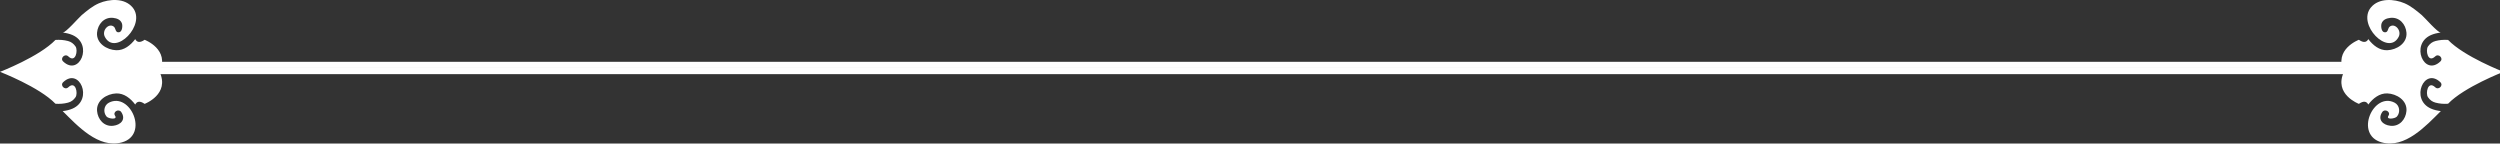 <svg width="331" height="19" viewBox="0 0 331 19" fill="none" xmlns="http://www.w3.org/2000/svg">
<rect x="0" y="0" width="331" height="19" fill="#333333" stroke="none"/>
<g clip-path="url(#clip0_60_10)">
<path d="M19.148 5.269C18.464 5.744 18.1 5.556 17.902 5.18C17.277 6.006 16.419 6.686 15.389 6.65C14.148 6.606 12.733 5.733 12.848 4.329C12.938 3.226 13.768 2.234 14.975 2.365C15.497 2.422 15.976 2.61 16.148 3.118C16.247 3.413 16.195 4.17 15.803 4.262C15.266 4.388 15.331 3.765 15.103 3.559C14.438 2.961 13.429 4.018 13.888 4.89C15.249 7.483 19.43 3.261 17.56 0.99C16.502 -0.292 14.487 -0.159 13.106 0.431C12.254 0.797 11.521 1.41 10.818 2.001C10.45 2.312 8.686 4.355 8.299 4.312C8.775 4.365 9.223 4.474 9.61 4.645C12.388 5.87 10.504 10.178 8.361 8.137C7.915 7.712 8.592 7.041 9.039 7.464C10.016 8.397 10.36 6.66 9.997 6.146C9.735 5.775 9.433 5.544 9.002 5.43C8.46 5.287 7.9 5.247 7.341 5.285C5.212 7.504 0 9.512 0 9.512C0 9.512 5.212 11.52 7.341 13.736C7.9 13.775 8.46 13.736 9.002 13.591C9.433 13.479 9.735 13.248 9.997 12.877C10.36 12.362 10.016 10.627 9.039 11.558C8.592 11.983 7.917 11.312 8.361 10.885C10.504 8.846 12.388 13.153 9.61 14.378C9.223 14.548 8.776 14.657 8.299 14.711C10.25 16.65 13.035 19.704 16.131 18.853C19.789 17.847 17.24 12.135 14.421 13.593C13.735 13.95 13.633 14.874 14.107 15.43C14.357 15.725 15.615 15.898 15.232 15.321C14.889 14.809 15.718 14.335 16.058 14.842C16.709 15.818 15.99 16.545 14.975 16.655C13.77 16.788 12.94 15.796 12.85 14.692C12.735 13.287 14.15 12.412 15.391 12.369C16.421 12.335 17.279 13.016 17.904 13.843C18.1 13.465 18.466 13.277 19.15 13.753C19.15 13.753 22.525 12.485 21.124 9.51C22.525 6.534 19.15 5.268 19.15 5.268L19.148 5.269Z" fill="white"/>
<path d="M312.316 5.269C313 5.744 313.365 5.556 313.563 5.18C314.188 6.006 315.046 6.686 316.075 6.65C317.317 6.606 318.732 5.733 318.617 4.329C318.527 3.226 317.697 2.234 316.49 2.365C315.967 2.422 315.488 2.61 315.316 3.118C315.218 3.413 315.27 4.17 315.662 4.262C316.198 4.388 316.134 3.765 316.362 3.559C317.027 2.961 318.035 4.018 317.577 4.89C316.216 7.483 312.033 3.261 313.905 0.99C314.962 -0.292 316.978 -0.159 318.358 0.431C319.211 0.797 319.943 1.41 320.647 2.001C321.015 2.312 322.779 4.355 323.166 4.312C322.69 4.365 322.242 4.474 321.855 4.645C319.077 5.87 320.961 10.178 323.103 8.137C323.549 7.712 322.872 7.041 322.426 7.464C321.449 8.397 321.105 6.66 321.468 6.146C321.73 5.775 322.032 5.544 322.463 5.43C323.004 5.287 323.565 5.247 324.124 5.285C326.251 7.502 331.465 9.51 331.465 9.51C331.465 9.51 326.253 11.519 324.124 13.734C323.565 13.774 323.004 13.734 322.463 13.589C322.032 13.477 321.73 13.246 321.468 12.875C321.105 12.361 321.449 10.625 322.426 11.557C322.872 11.981 323.548 11.31 323.103 10.884C320.961 8.844 319.077 13.151 321.855 14.376C322.242 14.547 322.688 14.655 323.166 14.709C321.214 16.648 318.429 19.702 315.334 18.852C311.676 17.846 314.224 12.133 317.044 13.591C317.73 13.948 317.832 14.873 317.358 15.428C317.108 15.723 315.849 15.896 316.233 15.32C316.575 14.807 315.747 14.333 315.407 14.84C314.756 15.817 315.476 16.543 316.49 16.653C317.695 16.786 318.525 15.794 318.615 14.69C318.73 13.286 317.315 12.411 316.073 12.367C315.044 12.333 314.186 13.015 313.561 13.841C313.365 13.463 312.999 13.275 312.315 13.751C312.315 13.751 308.939 12.483 310.341 9.509C308.939 6.532 312.315 5.266 312.315 5.266L312.316 5.269Z" fill="white"/>
<path d="M312 9H21V9.817H312V9Z" fill="white"/>
<path d="M312 8.183H21V9H312V8.183Z" fill="white"/>
</g>
<defs>
<clipPath id="clip0_60_10">
<rect width="331" height="19" fill="white"/>
</clipPath>
</defs>
</svg>
